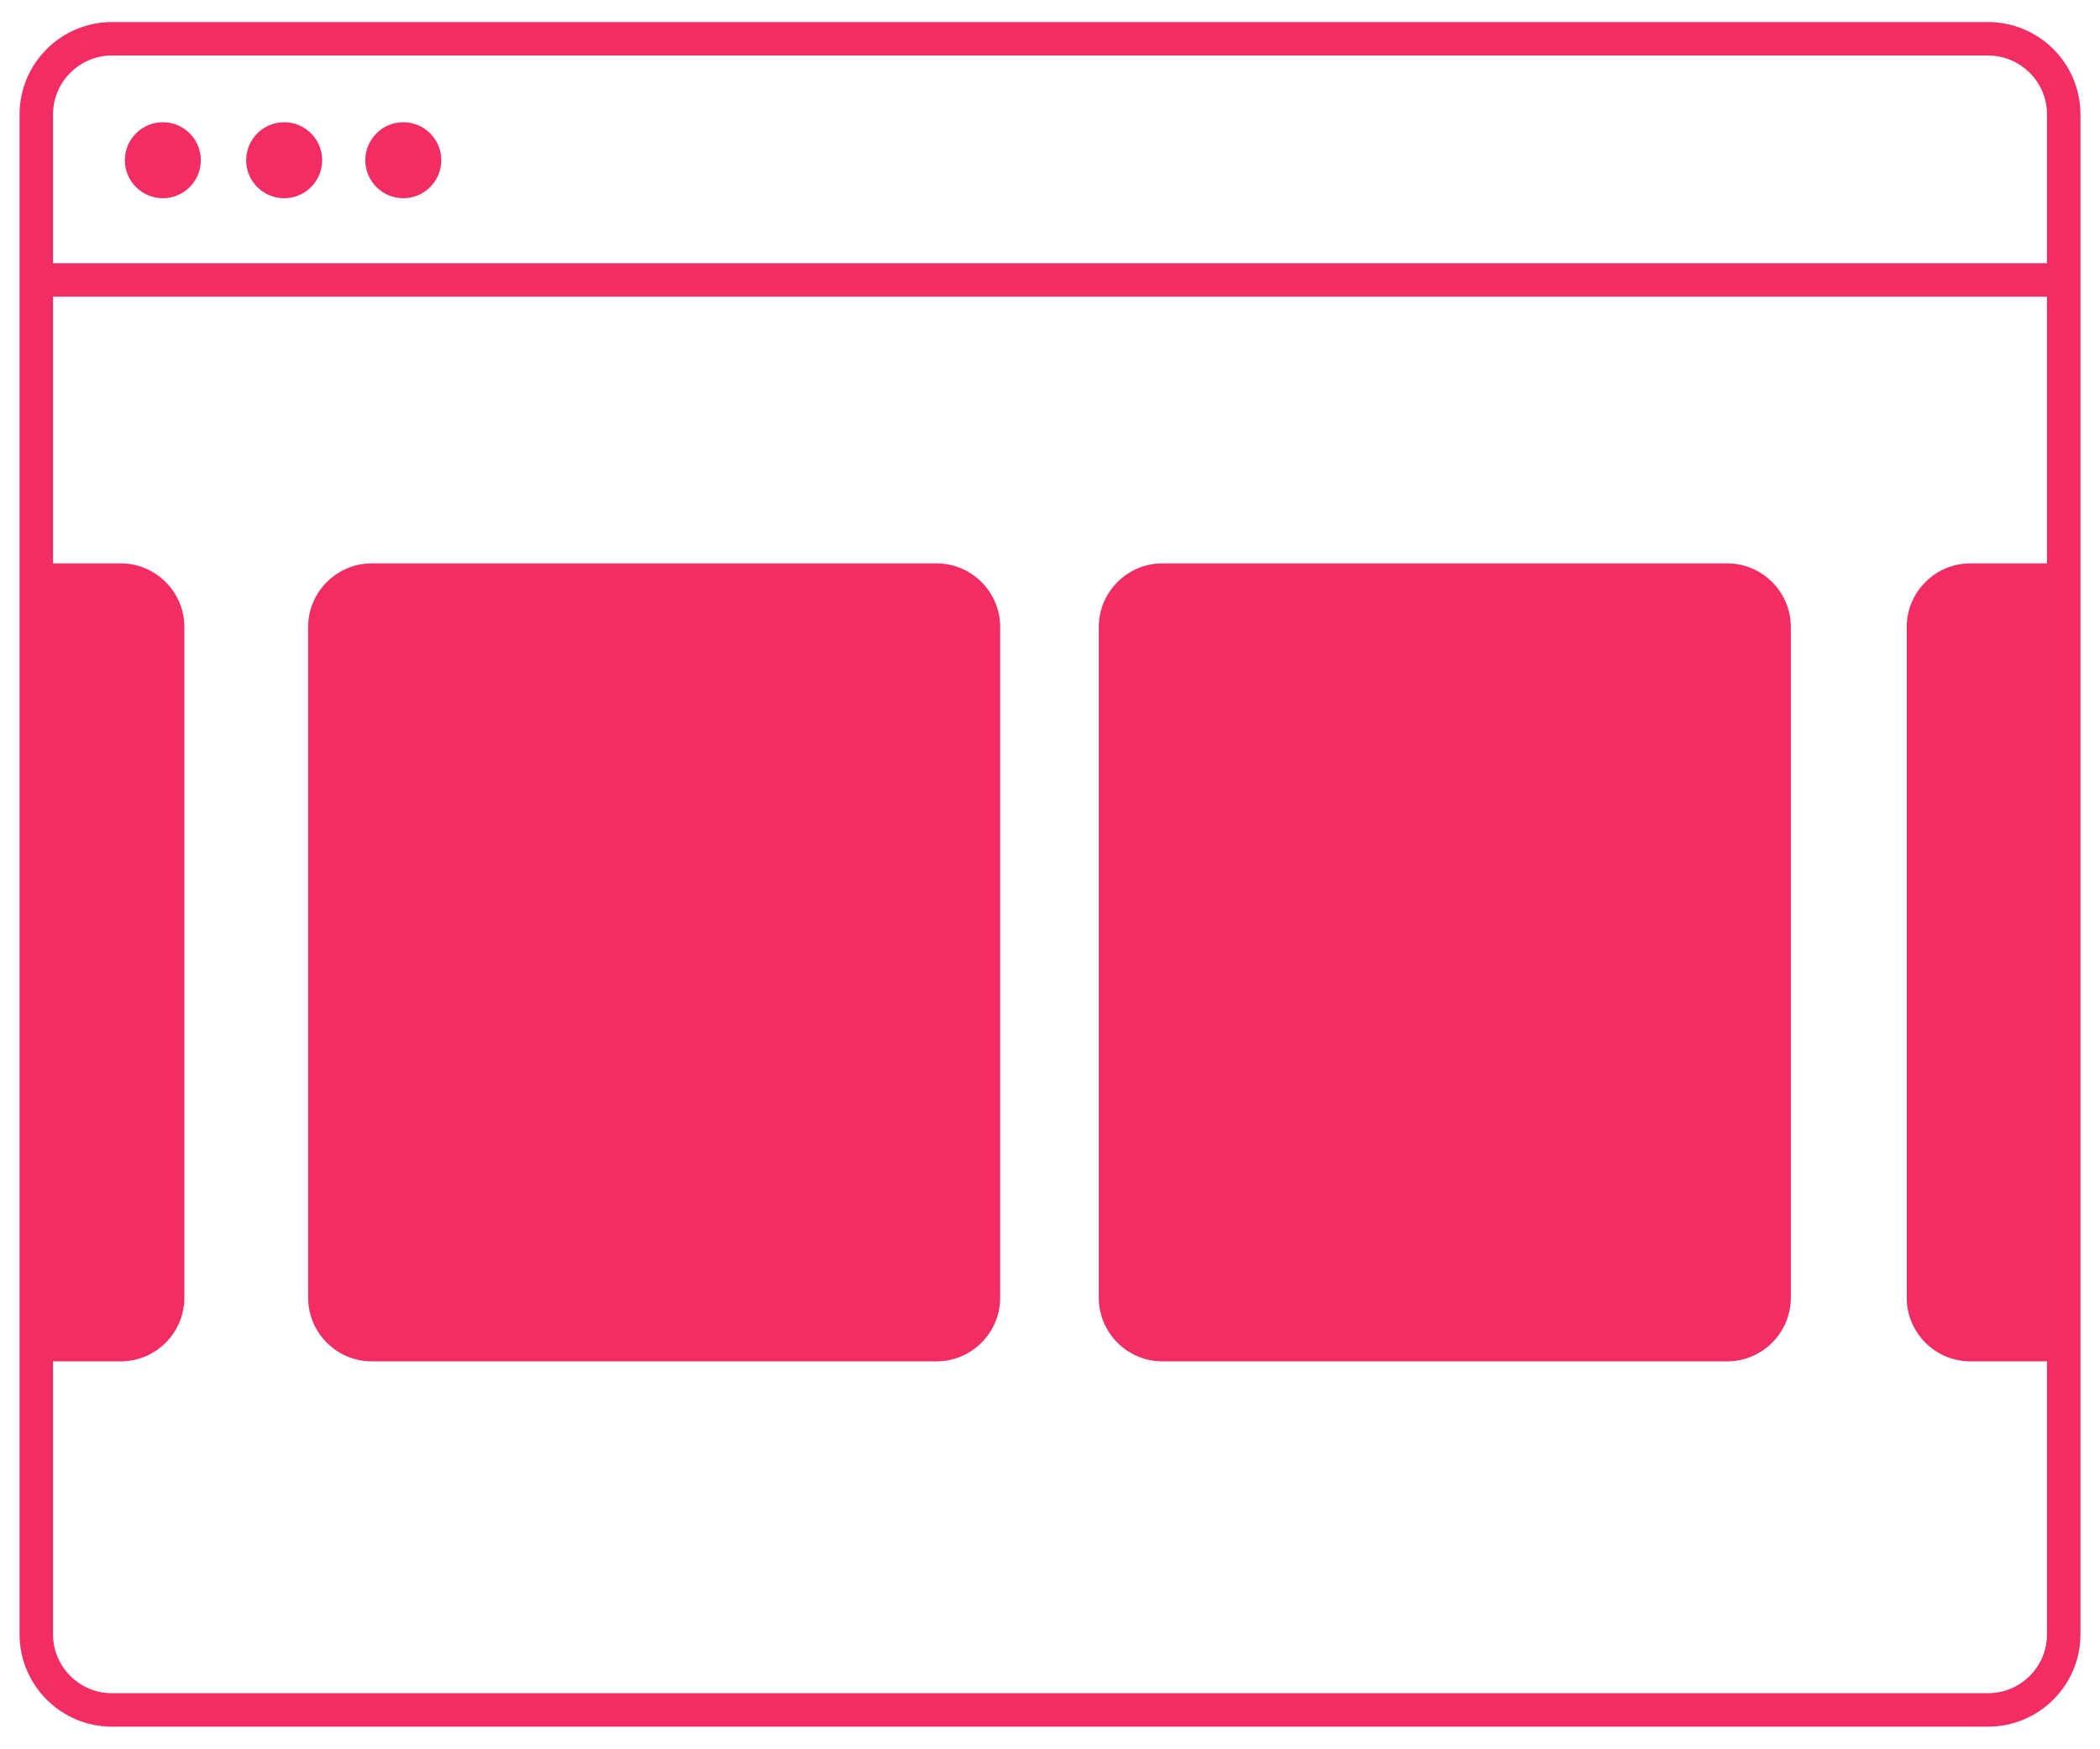<?xml version="1.0" encoding="utf-8"?>
<!-- Generator: Adobe Illustrator 16.0.0, SVG Export Plug-In . SVG Version: 6.00 Build 0)  -->
<!DOCTYPE svg PUBLIC "-//W3C//DTD SVG 1.1//EN" "http://www.w3.org/Graphics/SVG/1.1/DTD/svg11.dtd">
<svg version="1.1" xmlns="http://www.w3.org/2000/svg" xmlns:xlink="http://www.w3.org/1999/xlink" x="0px" y="0px" width="125.5px"
	 height="104.5px" viewBox="0 0 125.5 104.5" enable-background="new 0 0 125.5 104.5" xml:space="preserve">
<g id="Layer_1" display="none">
	<g>
		<path display="inline" fill="none" stroke="#EE3165" stroke-width="2" stroke-miterlimit="10" d="M118.544,102.48H6.402
			c-2.48,0-4.51-2.028-4.51-4.51V7.129c0-2.481,2.029-4.51,4.51-4.51h112.142c2.479,0,4.511,2.029,4.511,4.51v90.842
			C123.055,100.452,121.023,102.48,118.544,102.48z"/>
		
			<line display="inline" fill="none" stroke="#EE3165" stroke-width="2" stroke-miterlimit="10" x1="2.54" y1="17.028" x2="123.055" y2="17.028"/>
		<path display="inline" fill="#EE3165" d="M11.727,9.875c0,1.254-1.018,2.27-2.271,2.27c-1.254,0-2.271-1.016-2.271-2.27
			s1.017-2.27,2.271-2.27C10.709,7.605,11.727,8.621,11.727,9.875"/>
		<path display="inline" fill="#EE3165" d="M18.977,9.875c0,1.254-1.018,2.27-2.271,2.27c-1.254,0-2.271-1.016-2.271-2.27
			s1.017-2.27,2.271-2.27C17.959,7.605,18.977,8.621,18.977,9.875"/>
		<path display="inline" fill="#EE3165" d="M26.096,9.875c0,1.254-1.016,2.27-2.271,2.27c-1.254,0-2.271-1.016-2.271-2.27
			s1.017-2.27,2.271-2.27C25.08,7.605,26.096,8.621,26.096,9.875"/>
		<path display="inline" fill="none" stroke="#EE3165" stroke-width="2" stroke-miterlimit="10" d="M38.65,63.076
			c-3.449,0-6.244-2.795-6.244-6.243s2.795-6.243,6.244-6.243"/>
		
			<rect x="38.076" y="46.57" display="inline" fill="none" stroke="#EE3165" stroke-width="2" stroke-miterlimit="10" width="19.855" height="19.855"/>
		<polyline display="inline" fill="none" stroke="#EE3165" stroke-width="2" stroke-miterlimit="10" points="57.931,66.307 
			87.407,79.232 87.407,57.191 87.407,33.644 57.931,46.569 		"/>
		<path display="inline" fill="none" stroke="#EE3165" stroke-width="2" stroke-miterlimit="10" d="M87.313,60.325
			c1.931,0,3.492-1.563,3.492-3.492s-1.563-3.492-3.492-3.492"/>
		
			<line display="inline" fill="none" stroke="#EE3165" stroke-width="2" stroke-miterlimit="10" x1="83.089" y1="77.338" x2="83.089" y2="52.696"/>
		
			<line display="inline" fill="none" stroke="#EE3165" stroke-width="2" stroke-miterlimit="10" x1="83.089" y1="49.824" x2="83.089" y2="35.538"/>
		<path display="inline" fill="none" stroke="#EE3165" stroke-width="2" stroke-miterlimit="10" d="M42.1,66.425l6.172,17.052
			c0.391,1.078,1.414,1.795,2.559,1.795h4.016c2.279,0,3.86-2.272,3.067-4.408L52.439,66.1"/>
		
			<line display="inline" fill="none" stroke="#EE3165" stroke-width="2" stroke-miterlimit="10" x1="42.1" y1="51.931" x2="54.33" y2="51.931"/>
		
			<line display="inline" fill="none" stroke="#EE3165" stroke-width="2" stroke-miterlimit="10" x1="41.888" y1="56.833" x2="54.117" y2="56.833"/>
		
			<line display="inline" fill="none" stroke="#EE3165" stroke-width="2" stroke-miterlimit="10" x1="41.888" y1="61.025" x2="54.117" y2="61.025"/>
	</g>
	<g>
		<path display="inline" fill="#EE3165" d="M98.802,79.195H26.146c-2.089,0-3.797-1.709-3.797-3.797V29.992
			c0-2.088,1.708-3.797,3.797-3.797h72.657c2.088,0,3.797,1.709,3.797,3.797v45.406C102.6,77.486,100.891,79.195,98.802,79.195"/>
		<path display="inline" fill="#EE3165" d="M22.349,102.861v-13.12c0-2.089,1.709-3.798,3.797-3.798h72.657
			c2.088,0,3.797,1.709,3.797,3.798v13.12H22.349z"/>
		<path display="inline" fill="none" stroke="#EE3165" stroke-width="2" stroke-miterlimit="10" d="M118.545,102.861H6.402
			c-2.48,0-4.51-2.029-4.51-4.51V7.509c0-2.481,2.03-4.51,4.51-4.51h112.143c2.48,0,4.51,2.029,4.51,4.51v90.843
			C123.055,100.832,121.025,102.861,118.545,102.861z"/>
		
			<line display="inline" fill="none" stroke="#EE3165" stroke-width="2" stroke-miterlimit="10" x1="2.54" y1="17.408" x2="123.055" y2="17.408"/>
		<path display="inline" fill="#EE3165" d="M11.726,10.255c0,1.254-1.017,2.27-2.27,2.27c-1.254,0-2.271-1.016-2.271-2.27
			s1.017-2.27,2.271-2.27C10.709,7.985,11.726,9.001,11.726,10.255"/>
		<path display="inline" fill="#EE3165" d="M18.976,10.255c0,1.254-1.017,2.27-2.27,2.27c-1.254,0-2.271-1.016-2.271-2.27
			s1.017-2.27,2.271-2.27C17.959,7.985,18.976,9.001,18.976,10.255"/>
		<path display="inline" fill="#EE3165" d="M26.096,10.255c0,1.254-1.016,2.27-2.27,2.27c-1.254,0-2.271-1.016-2.271-2.27
			s1.017-2.27,2.271-2.27C25.08,7.985,26.096,9.001,26.096,10.255"/>
	</g>
	<g display="inline">
		<path fill="none" stroke="#EE3165" stroke-width="2" stroke-miterlimit="10" d="M118.545,102.5H6.403
			c-2.48,0-4.51-2.029-4.51-4.509V7.149c0-2.481,2.03-4.51,4.51-4.51h112.142c2.48,0,4.51,2.029,4.51,4.51v90.842
			C123.055,100.471,121.025,102.5,118.545,102.5z"/>
		<line fill="none" stroke="#EE3165" stroke-width="2" stroke-miterlimit="10" x1="2.541" y1="17.047" x2="123.055" y2="17.047"/>
		<path fill="#EE3165" d="M11.727,9.895c0,1.254-1.016,2.27-2.27,2.27s-2.271-1.016-2.271-2.27s1.017-2.27,2.271-2.27
			S11.727,8.64,11.727,9.895"/>
		<path fill="#EE3165" d="M18.977,9.895c0,1.254-1.017,2.27-2.27,2.27c-1.254,0-2.271-1.016-2.271-2.27s1.017-2.27,2.271-2.27
			C17.96,7.625,18.977,8.64,18.977,9.895"/>
		<path fill="#EE3165" d="M26.096,9.895c0,1.254-1.016,2.27-2.27,2.27c-1.254,0-2.271-1.016-2.271-2.27s1.017-2.27,2.271-2.27
			C25.081,7.625,26.096,8.64,26.096,9.895"/>
		<path fill="#EE3165" d="M74.383,56.016H50.838c-2.088,0-3.797-1.709-3.797-3.797V26.866c0-2.088,1.709-3.797,3.797-3.797h23.545
			c2.088,0,3.797,1.709,3.797,3.797v25.352C78.18,54.307,76.471,56.016,74.383,56.016"/>
		<path fill="#EE3165" d="M38.784,56.273H15.239c-2.088,0-3.797-1.709-3.797-3.796V27.125c0-2.088,1.709-3.797,3.797-3.797h23.545
			c2.088,0,3.797,1.709,3.797,3.797v25.352C42.581,54.564,40.872,56.273,38.784,56.273"/>
		<path fill="#EE3165" d="M109.98,56.016H86.438c-2.088,0-3.797-1.709-3.797-3.797V26.866c0-2.088,1.709-3.797,3.797-3.797h23.545
			c2.088,0,3.797,1.709,3.797,3.797v25.352C113.779,54.307,112.07,56.016,109.98,56.016"/>
		<path fill="#EE3165" d="M74.841,95.896H51.296c-2.088,0-3.797-1.709-3.797-3.799V66.747c0-2.088,1.709-3.797,3.797-3.797h23.545
			c2.089,0,3.798,1.709,3.798,3.797v25.351C78.639,94.188,76.93,95.896,74.841,95.896"/>
		<path fill="#EE3165" d="M39.243,96.154H15.697c-2.088,0-3.797-1.709-3.797-3.797V67.006c0-2.088,1.709-3.797,3.797-3.797h23.545
			c2.088,0,3.797,1.709,3.797,3.797v25.352C43.04,94.445,41.331,96.154,39.243,96.154"/>
		<path fill="#EE3165" d="M86.641,95.896c-1.949,0-3.543-1.596-3.543-3.543V66.492c0-1.948,1.594-3.542,3.543-3.542h24.055
			c1.947,0,3.541,1.594,3.541,3.542v25.861c0,1.947-1.594,3.543-3.541,3.543H86.641"/>
	</g>
</g>
<g id="Layer_2" display="none">
	<path display="inline" fill="none" stroke="#F22D64" stroke-width="2" stroke-miterlimit="10" d="M118.651,102.182H6.51
		c-2.48,0-4.51-2.029-4.51-4.51V6.829c0-2.481,2.029-4.51,4.51-4.51h112.142c2.48,0,4.511,2.029,4.511,4.51v90.843
		C123.162,100.152,121.132,102.182,118.651,102.182z"/>
	
		<line display="inline" fill="none" stroke="#F22D64" stroke-width="2" stroke-miterlimit="10" x1="2.647" y1="16.728" x2="123.161" y2="16.728"/>
	<path display="inline" fill="#F22D64" d="M11.833,9.575c0,1.254-1.017,2.27-2.27,2.27c-1.254,0-2.271-1.016-2.271-2.27
		s1.018-2.27,2.271-2.27C10.816,7.305,11.833,8.321,11.833,9.575"/>
	<path display="inline" fill="#F22D64" d="M19.083,9.575c0,1.254-1.017,2.27-2.27,2.27c-1.254,0-2.271-1.016-2.271-2.27
		s1.018-2.27,2.271-2.27C18.066,7.305,19.083,8.321,19.083,9.575"/>
	<path display="inline" fill="#F22D64" d="M26.203,9.575c0,1.254-1.018,2.27-2.271,2.27c-1.254,0-2.271-1.016-2.271-2.27
		s1.017-2.27,2.271-2.27C25.186,7.305,26.203,8.321,26.203,9.575"/>
	<path display="inline" fill="#F22D64" d="M97.799,69.627H28.011c-2.193,0-3.988-1.795-3.988-3.986V48.198
		c0-2.193,1.795-3.988,3.988-3.988h69.788c2.192,0,3.986,1.795,3.986,3.988v17.443C101.785,67.832,99.991,69.627,97.799,69.627"/>
	<g display="inline">
		<path fill="#FFFFFF" d="M33.536,57.275v4.266h-1.998v-11.5h4.398c1.285,0,2.305,0.335,3.061,1.004
			c0.756,0.67,1.134,1.556,1.134,2.658c0,1.127-0.37,2.004-1.11,2.633c-0.739,0.627-1.775,0.939-3.107,0.939H33.536z M33.536,55.664
			h2.4c0.711,0,1.253-0.166,1.627-0.5c0.374-0.336,0.562-0.818,0.562-1.449c0-0.621-0.19-1.119-0.569-1.49s-0.9-0.562-1.563-0.572
			h-2.456V55.664z"/>
		<path fill="#FFFFFF" d="M46.164,54.748c-0.253-0.041-0.513-0.063-0.781-0.063c-0.88,0-1.472,0.336-1.777,1.012v5.844h-1.919
			v-8.545h1.832l0.048,0.955c0.463-0.742,1.105-1.113,1.927-1.113c0.273,0,0.5,0.037,0.679,0.109L46.164,54.748z"/>
		<path fill="#FFFFFF" d="M51.14,61.699c-1.216,0-2.202-0.383-2.957-1.15c-0.756-0.766-1.134-1.785-1.134-3.061v-0.236
			c0-0.854,0.165-1.615,0.494-2.287c0.329-0.67,0.791-1.193,1.386-1.566c0.595-0.375,1.258-0.561,1.99-0.561
			c1.163,0,2.063,0.371,2.697,1.113c0.634,0.742,0.951,1.793,0.951,3.15v0.775h-5.583c0.058,0.705,0.293,1.264,0.706,1.674
			c0.414,0.41,0.934,0.615,1.561,0.615c0.879,0,1.595-0.355,2.147-1.066l1.035,0.988c-0.343,0.51-0.8,0.906-1.37,1.188
			C52.492,61.557,51.851,61.699,51.14,61.699z M50.911,54.377c-0.526,0-0.952,0.186-1.275,0.553c-0.324,0.369-0.53,0.883-0.62,1.541
			h3.656v-0.143c-0.042-0.643-0.213-1.129-0.513-1.457C51.858,54.543,51.442,54.377,50.911,54.377z"/>
		<path fill="#FFFFFF" d="M57.86,52.996l0.055,0.893c0.601-0.701,1.422-1.051,2.465-1.051c1.142,0,1.924,0.438,2.345,1.311
			c0.622-0.873,1.496-1.311,2.622-1.311c0.942,0,1.645,0.26,2.105,0.781c0.46,0.521,0.695,1.291,0.706,2.307v5.615h-1.919V55.98
			c0-0.543-0.118-0.939-0.355-1.191c-0.236-0.254-0.629-0.381-1.177-0.381c-0.437,0-0.793,0.117-1.07,0.352
			c-0.276,0.234-0.47,0.541-0.58,0.92l0.008,5.861h-1.919v-5.623c-0.026-1.006-0.54-1.51-1.54-1.51
			c-0.769,0-1.313,0.314-1.635,0.941v6.191h-1.919v-8.545H57.86z"/>
		<path fill="#FFFFFF" d="M70.134,50.768c0-0.297,0.094-0.544,0.28-0.74s0.454-0.294,0.802-0.294s0.616,0.098,0.806,0.294
			s0.284,0.443,0.284,0.74c0,0.292-0.095,0.535-0.284,0.729s-0.458,0.29-0.806,0.29s-0.615-0.097-0.802-0.29
			S70.134,51.06,70.134,50.768z M72.171,61.541h-1.919v-8.545h1.919V61.541z"/>
		<path fill="#FFFFFF" d="M79.437,60.703c-0.563,0.664-1.363,0.996-2.401,0.996c-0.927,0-1.628-0.271-2.104-0.814
			c-0.477-0.541-0.715-1.326-0.715-2.354v-5.535h1.92v5.512c0,1.084,0.449,1.627,1.35,1.627c0.933,0,1.562-0.334,1.888-1.004v-6.135
			h1.919v8.545h-1.809L79.437,60.703z"/>
		<path fill="#FFFFFF" d="M85.052,52.996l0.055,0.893c0.601-0.701,1.422-1.051,2.465-1.051c1.142,0,1.924,0.438,2.345,1.311
			c0.622-0.873,1.496-1.311,2.622-1.311c0.942,0,1.645,0.26,2.105,0.781c0.46,0.521,0.695,1.291,0.706,2.307v5.615h-1.919V55.98
			c0-0.543-0.118-0.939-0.355-1.191c-0.236-0.254-0.629-0.381-1.177-0.381c-0.437,0-0.793,0.117-1.07,0.352
			c-0.276,0.234-0.47,0.541-0.58,0.92l0.008,5.861h-1.919v-5.623c-0.026-1.006-0.54-1.51-1.54-1.51
			c-0.769,0-1.313,0.314-1.635,0.941v6.191h-1.919v-8.545H85.052z"/>
	</g>
</g>
<g id="Layer_3" display="none">
	<path display="inline" fill="none" stroke="#F22D64" stroke-width="2" stroke-miterlimit="10" d="M118.821,102.181H6.68
		c-2.48,0-4.51-2.028-4.51-4.51V6.829c0-2.481,2.03-4.51,4.51-4.51h112.142c2.48,0,4.51,2.028,4.51,4.51v90.842
		C123.331,100.152,121.302,102.181,118.821,102.181z"/>
	
		<line display="inline" fill="none" stroke="#F22D64" stroke-width="2" stroke-miterlimit="10" x1="2.817" y1="16.728" x2="123.331" y2="16.728"/>
	<path display="inline" fill="#F22D64" d="M12.003,9.574c0,1.254-1.016,2.271-2.27,2.271s-2.271-1.017-2.271-2.271
		s1.017-2.27,2.271-2.27S12.003,8.32,12.003,9.574"/>
	<path display="inline" fill="#F22D64" d="M19.253,9.574c0,1.254-1.017,2.271-2.27,2.271c-1.254,0-2.271-1.017-2.271-2.271
		s1.017-2.27,2.271-2.27C18.236,7.305,19.253,8.32,19.253,9.574"/>
	<path display="inline" fill="#F22D64" d="M26.373,9.574c0,1.254-1.016,2.271-2.27,2.271c-1.254,0-2.271-1.017-2.271-2.271
		s1.017-2.27,2.271-2.27C25.357,7.305,26.373,8.32,26.373,9.574"/>
	<path display="inline" fill="#F22D64" d="M78.074,57.375c0,8.284-6.716,15-15,15s-15-6.716-15-15s6.716-15,15-15
		S78.074,49.091,78.074,57.375"/>
	<polygon display="inline" fill="#FFFFFF" points="58.647,63.362 58.647,51.375 69.98,57.368 	"/>
	<path display="inline" fill="#FFFFFF" d="M59.647,63.362V51.375c-0.502,0.288-1.003,0.575-1.505,0.863
		c3.778,1.998,7.556,3.996,11.334,5.994v-1.728c-3.778,1.998-7.556,3.996-11.334,5.994c-1.138,0.601-0.128,2.328,1.01,1.726
		c3.777-1.997,7.555-3.995,11.333-5.992c0.651-0.346,0.651-1.384,0-1.728c-3.777-1.998-7.556-3.996-11.333-5.994
		c-0.662-0.35-1.505,0.081-1.505,0.864v11.987C57.647,64.649,59.647,64.651,59.647,63.362"/>
</g>
<g id="Layer_4">
	<path fill="none" stroke="#F22D64" stroke-width="2" stroke-miterlimit="10" d="M118.821,102.181H6.68
		c-2.48,0-4.51-2.028-4.51-4.51V6.829c0-2.481,2.03-4.51,4.51-4.51h112.142c2.48,0,4.51,2.028,4.51,4.51v90.842
		C123.331,100.152,121.302,102.181,118.821,102.181z"/>
	<line fill="none" stroke="#F22D64" stroke-width="2" stroke-miterlimit="10" x1="2.817" y1="16.728" x2="123.331" y2="16.728"/>
	<path fill="#F22D64" d="M12.003,9.574c0,1.254-1.016,2.271-2.27,2.271s-2.271-1.017-2.271-2.271s1.017-2.27,2.271-2.27
		S12.003,8.32,12.003,9.574"/>
	<path fill="#F22D64" d="M19.253,9.574c0,1.254-1.017,2.271-2.27,2.271c-1.254,0-2.271-1.017-2.271-2.271s1.017-2.27,2.271-2.27
		C18.236,7.305,19.253,8.32,19.253,9.574"/>
	<path fill="#F22D64" d="M26.373,9.574c0,1.254-1.016,2.271-2.27,2.271c-1.254,0-2.271-1.017-2.271-2.271s1.017-2.27,2.271-2.27
		C25.357,7.305,26.373,8.32,26.373,9.574"/>
	<path fill="#F22D64" d="M7.222,81.351H2.169V33.667h5.052c2.088,0,3.797,1.709,3.797,3.797v40.09
		C11.019,79.642,9.31,81.351,7.222,81.351"/>
	<path fill="#F22D64" d="M55.976,81.351H22.213c-2.089,0-3.797-1.709-3.797-3.797v-40.09c0-2.088,1.708-3.797,3.797-3.797h33.762
		c2.088,0,3.797,1.709,3.797,3.797v40.09C59.772,79.642,58.063,81.351,55.976,81.351"/>
	<path fill="#F22D64" d="M103.226,81.351H69.463c-2.088,0-3.797-1.709-3.797-3.797v-40.09c0-2.088,1.709-3.797,3.797-3.797h33.763
		c2.088,0,3.797,1.709,3.797,3.797v40.09C107.022,79.642,105.313,81.351,103.226,81.351"/>
	<path fill="#F22D64" d="M123.331,81.351h-5.584c-2.088,0-3.797-1.709-3.797-3.797v-40.09c0-2.088,1.709-3.797,3.797-3.797h5.584
		V81.351z"/>
</g>
</svg>
